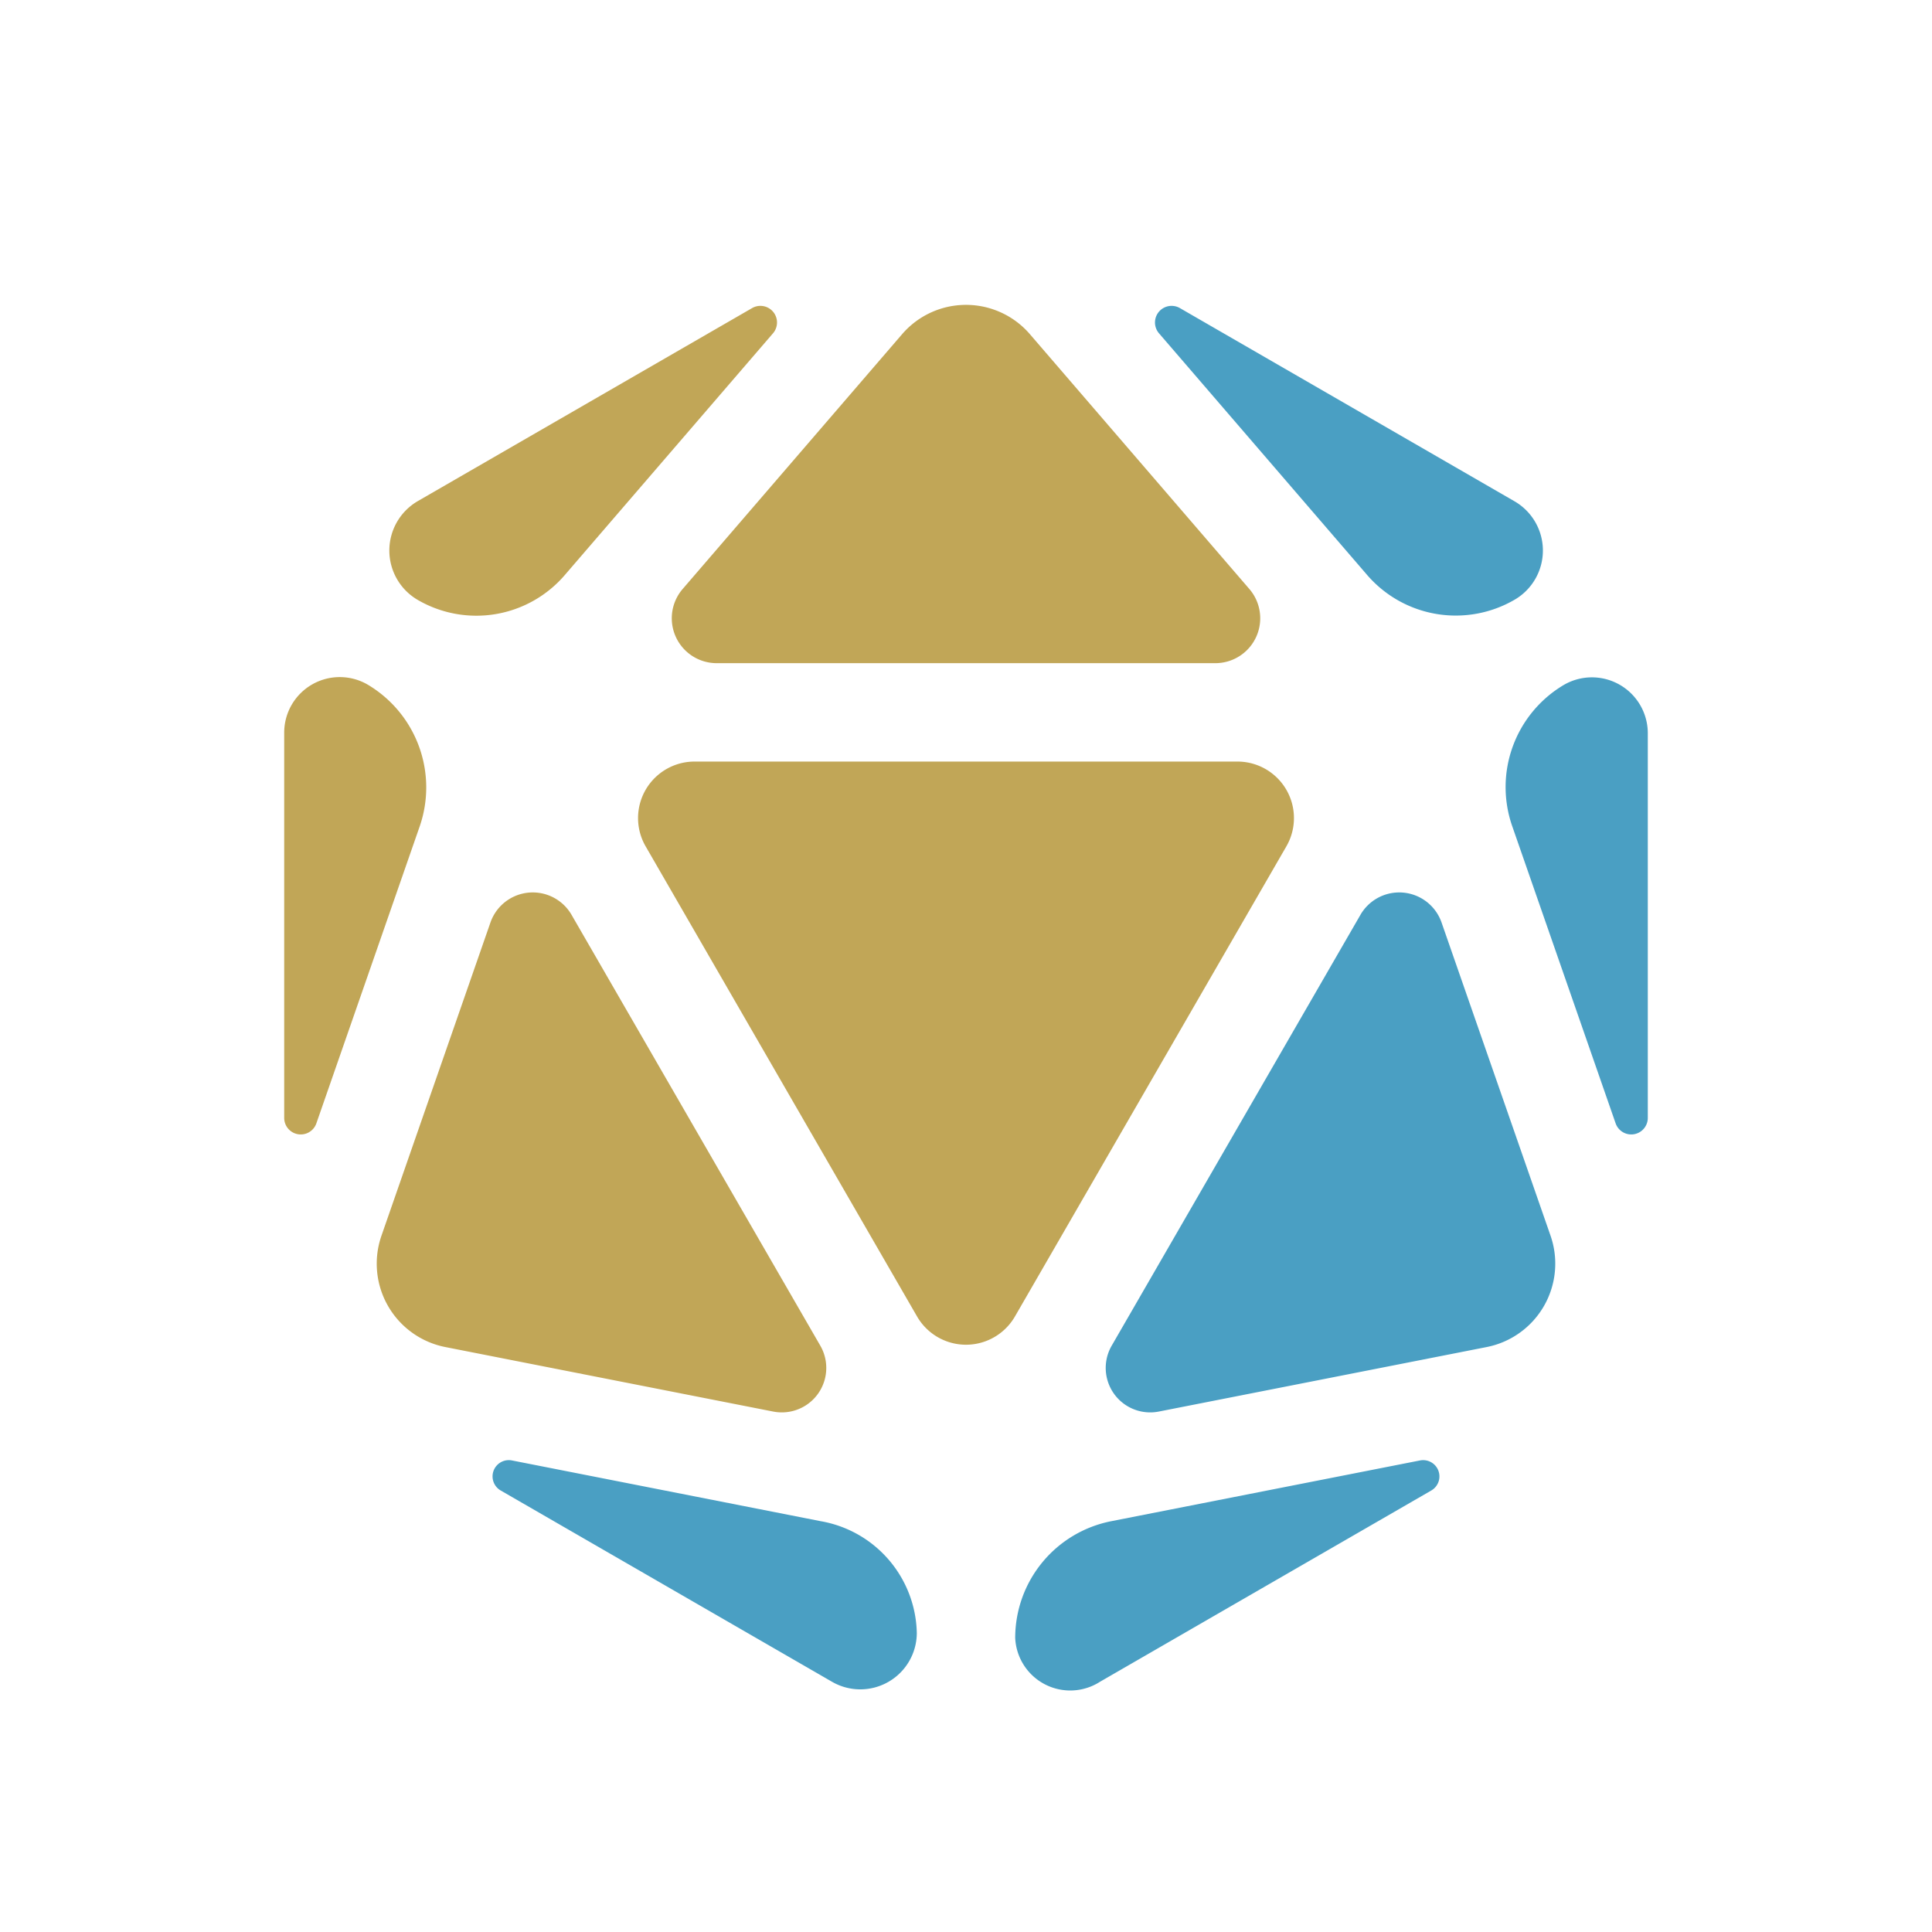 <?xml version="1.0" encoding="UTF-8" standalone="no"?>
<svg
   width="512"
   height="512"
   viewBox="0 0 512 512"
   version="1.1"
   id="mucklet"
	style="background:#161926"
   xmlns="http://www.w3.org/2000/svg"
   xmlns:svg="http://www.w3.org/2000/svg">
  <path
     id="yellow"
     style="fill:#4a9fc3;stroke:none;"
     d="m 310.732,81.066 a 4.402,4.402 0 0 0 -3.582,7.268 l 55.139,64.021 a 31.018,31.018 0 0 0 39.27,6.473 15.081,15.081 0 0 0 -0.311,-26.047 L 312.688,81.648 a 4.402,4.402 0 0 0 -1.955,-0.582 z m 111.031,98.439 a 14.812,14.812 0 0 0 -7.422,2.057 31.477,31.477 0 0 0 -13.537,37.521 l 27.354,78.613 a 4.384,4.384 0 0 0 8.525,-1.441 v -101.938 a 14.812,14.812 0 0 0 -14.92,-14.812 z M 370,236.531 a 11.873,11.873 0 0 0 -9.469,5.908 l -65.922,114.18 a 11.786,11.786 0 0 0 12.482,17.459 l 86.891,-17.096 a 22.528,22.528 0 0 0 16.928,-29.506 l -28.883,-83.004 A 11.873,11.873 0 0 0 370,236.531 Z m 7.826,150.475 a 4.311,4.311 0 0 0 -1.508,0.027 l -81.826,16.1 a 31.542,31.542 0 0 0 -25.453,30.947 14.6,14.6 0 0 0 22.465,11.609 l 87.801,-50.691 a 4.311,4.311 0 0 0 -1.479,-7.992 z m -242.145,0.027 a 4.311,4.311 0 0 0 -2.988,7.965 l 87.803,50.691 a 14.977,14.977 0 0 0 22.465,-12.971 30.722,30.722 0 0 0 -25.453,-29.586 z" />
  <path
     id="blue"
     style="fill:#c1a657;stroke:none;"
     d="m 253.262,80.961 a 22.341,22.341 0 0 0 -14.189,7.594 l -58.162,67.535 a 11.894,11.894 0 0 0 9.012,19.656 h 132.154 a 11.894,11.894 0 0 0 9.014,-19.656 L 272.928,88.555 a 22.341,22.341 0 0 0 -19.666,-7.594 z M 200.756,81.125 a 4.402,4.402 0 0 0 -1.443,0.523 L 110.75,132.781 a 15.143,15.143 0 0 0 -0.125,26.154 30.89,30.89 0 0 0 39.086,-6.58 L 204.85,88.334 A 4.402,4.402 0 0 0 200.756,81.125 Z M 90.842,179.459 a 14.721,14.721 0 0 0 -15.525,14.859 v 101.938 a 4.384,4.384 0 0 0 8.525,1.441 l 27.354,-78.613 a 31.673,31.673 0 0 0 -13.814,-37.686 14.721,14.721 0 0 0 -6.539,-1.939 z m 93.227,22.363 a 14.977,14.977 0 0 0 -12.971,22.467 l 71.932,124.588 a 14.977,14.977 0 0 0 25.941,0 l 71.932,-124.588 a 14.977,14.977 0 0 0 -12.971,-22.467 z M 142,236.531 a 11.873,11.873 0 0 0 -12.027,7.941 l -28.883,83.004 a 22.528,22.528 0 0 0 16.928,29.506 l 86.891,17.096 a 11.786,11.786 0 0 0 12.482,-17.459 L 151.467,242.439 A 11.873,11.873 0 0 0 142,236.531 Z" />
</svg>
